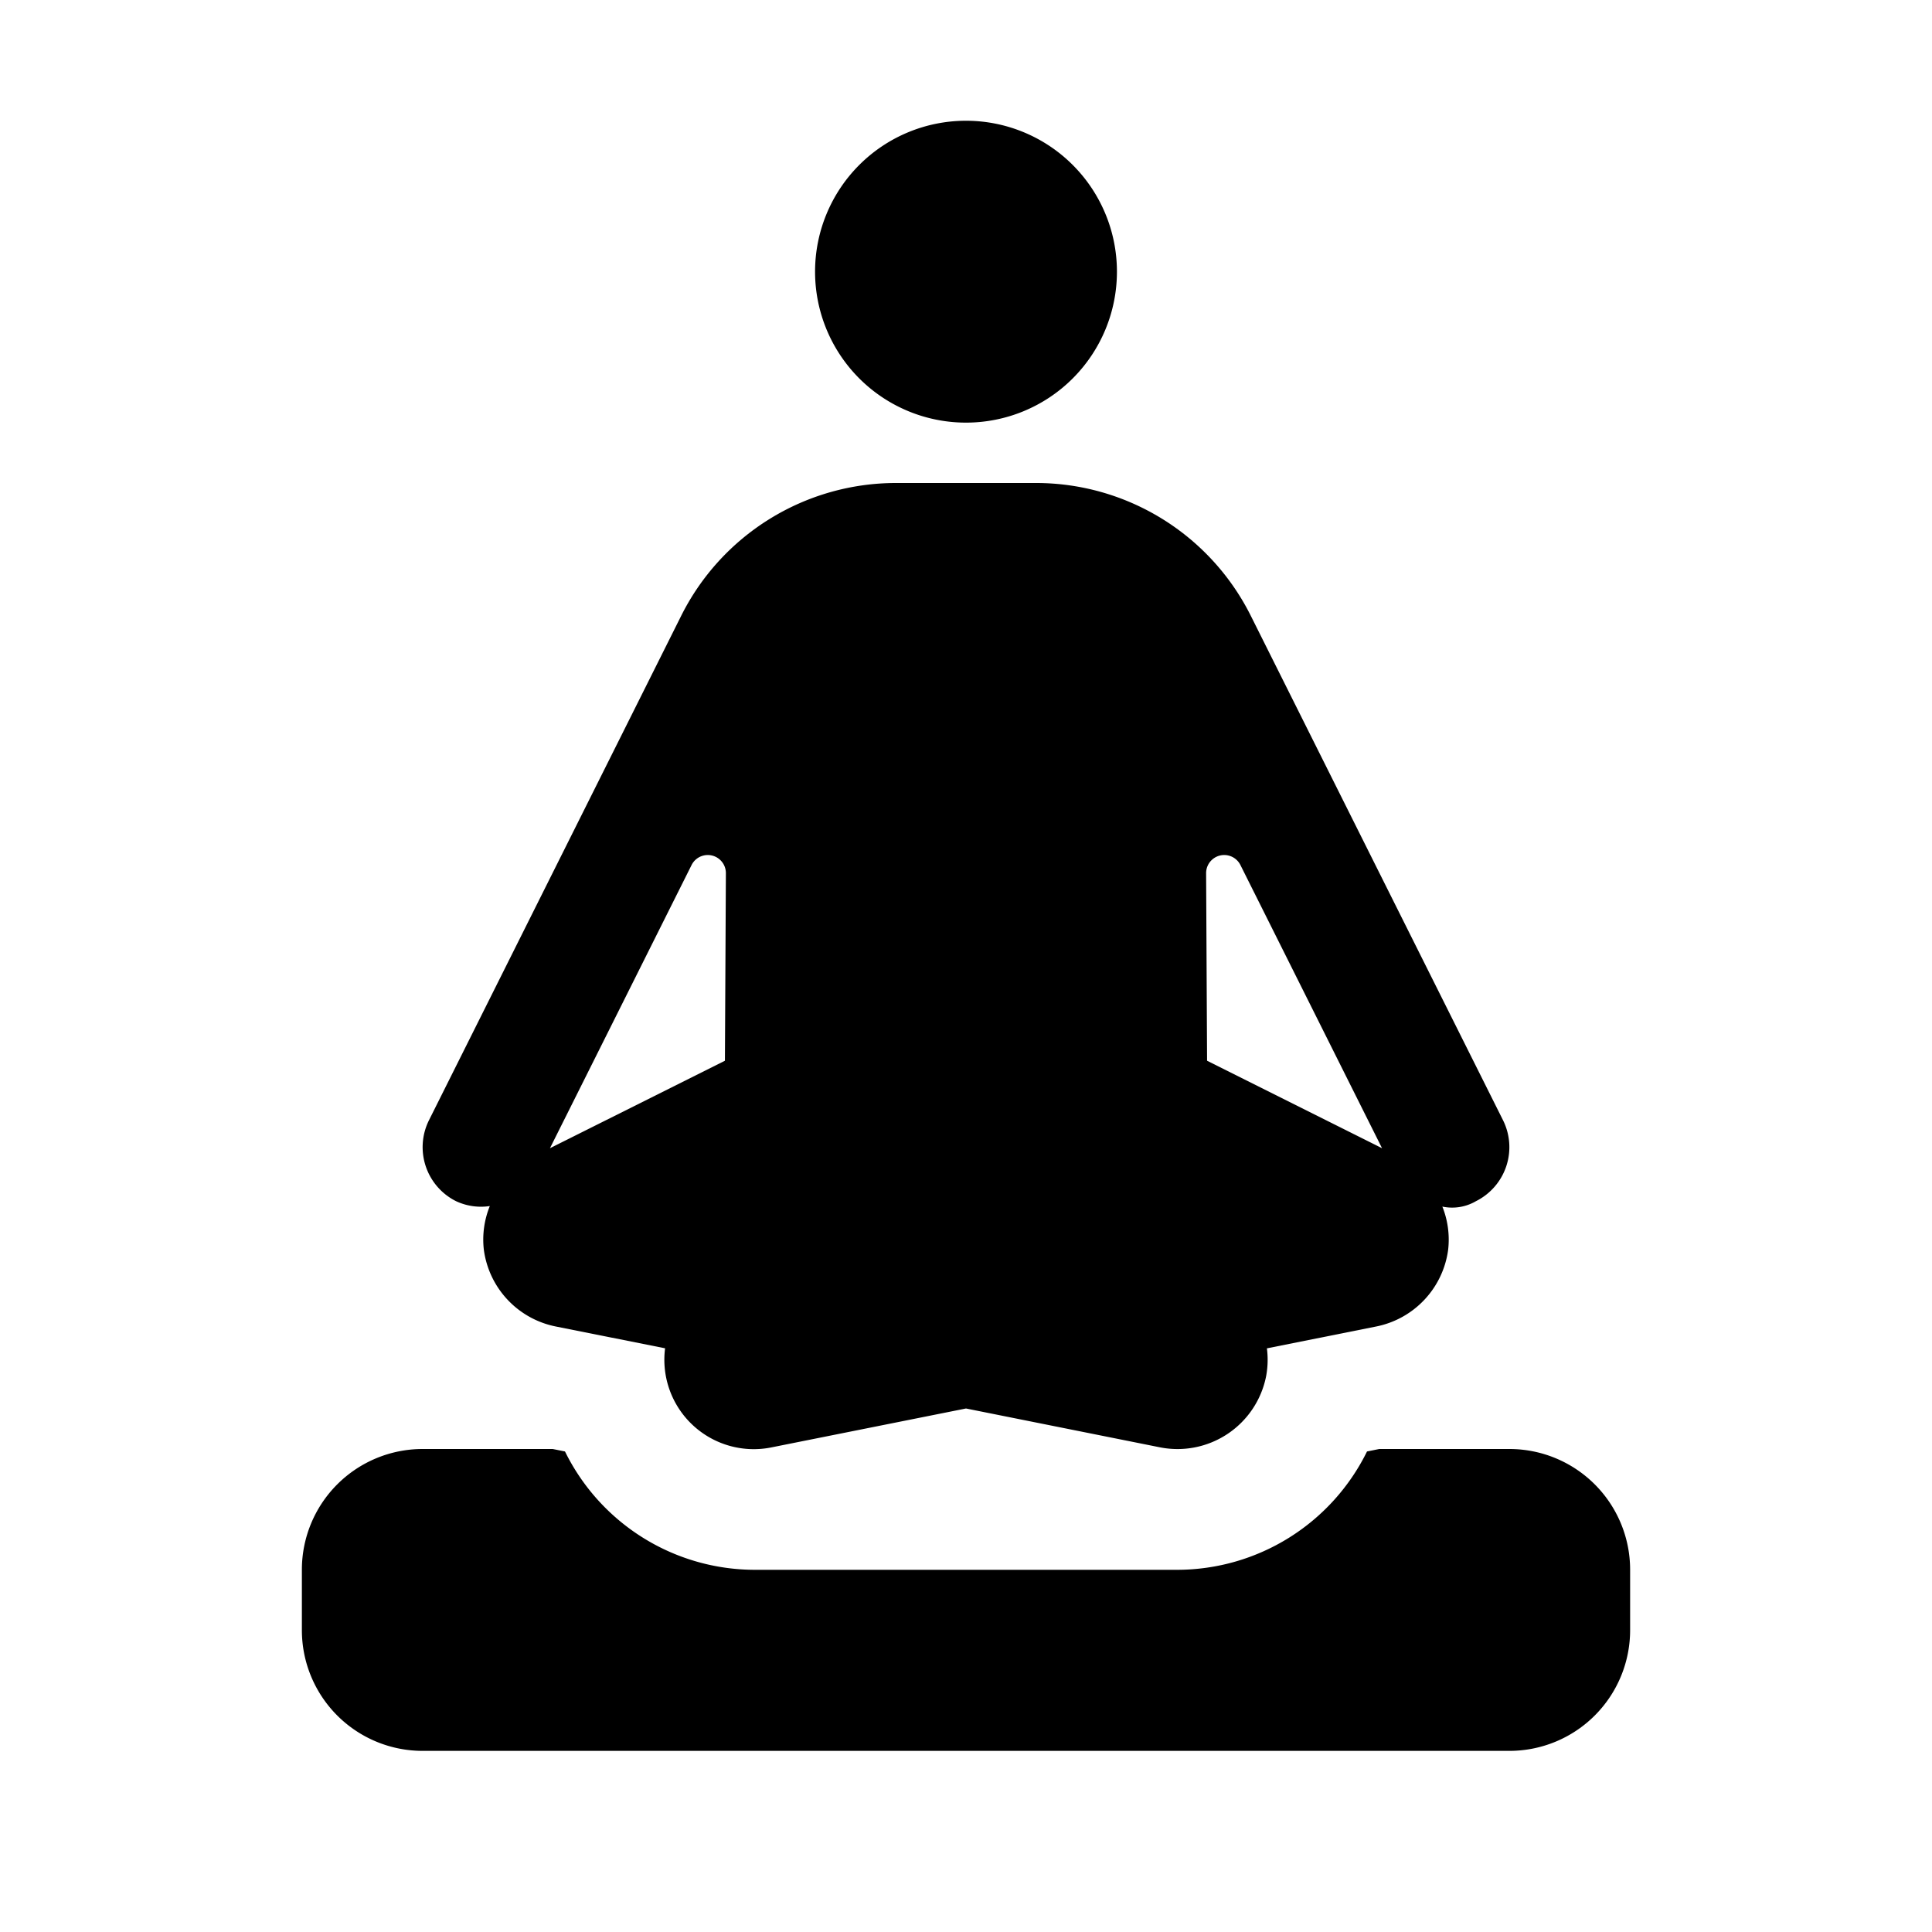 <svg id="glyphicons-mind" xmlns="http://www.w3.org/2000/svg" viewBox="0 0 32 32">
  <path id="meditation" d="M27,26v1a2,2,0,0,1-2,2H7a2,2,0,0,1-2-2V26a2,2,0,0,1,2-2H9.155l.203.041a3.508,3.508,0,0,0,3.14,1.96H19.502a3.509,3.509,0,0,0,3.14-1.96L22.845,24H25A2,2,0,0,1,27,26Zm-2.553-6.105a.783.783,0,0,1-.557.09,1.474,1.474,0,0,1,.096.714A1.498,1.498,0,0,1,22.794,21.971l-1.81.362a1.481,1.481,0,0,1-.013.461,1.496,1.496,0,0,1-1.765,1.177L16,23.329l-3.206.641a1.481,1.481,0,0,1-1.778-1.638L9.206,21.971a1.498,1.498,0,0,1-1.192-1.271,1.475,1.475,0,0,1,.099-.724.974.974,0,0,1-.56-.081,1,1,0,0,1-.447-1.342l4.171-8.342A3.978,3.978,0,0,1,14.854,8h2.291a3.978,3.978,0,0,1,3.578,2.211l4.171,8.342A1,1,0,0,1,24.447,19.895ZM12.023,14.463a.3.3,0,0,0-.568-.136L9.109,19.018l2.898-1.449Zm10.868,4.555-2.346-4.691a.3.3,0,0,0-.568.136l.016,3.106ZM16,7a2.5,2.5,0,1,0-2.5-2.5A2.5,2.5,0,0,0,16,7Z"/>
</svg>
